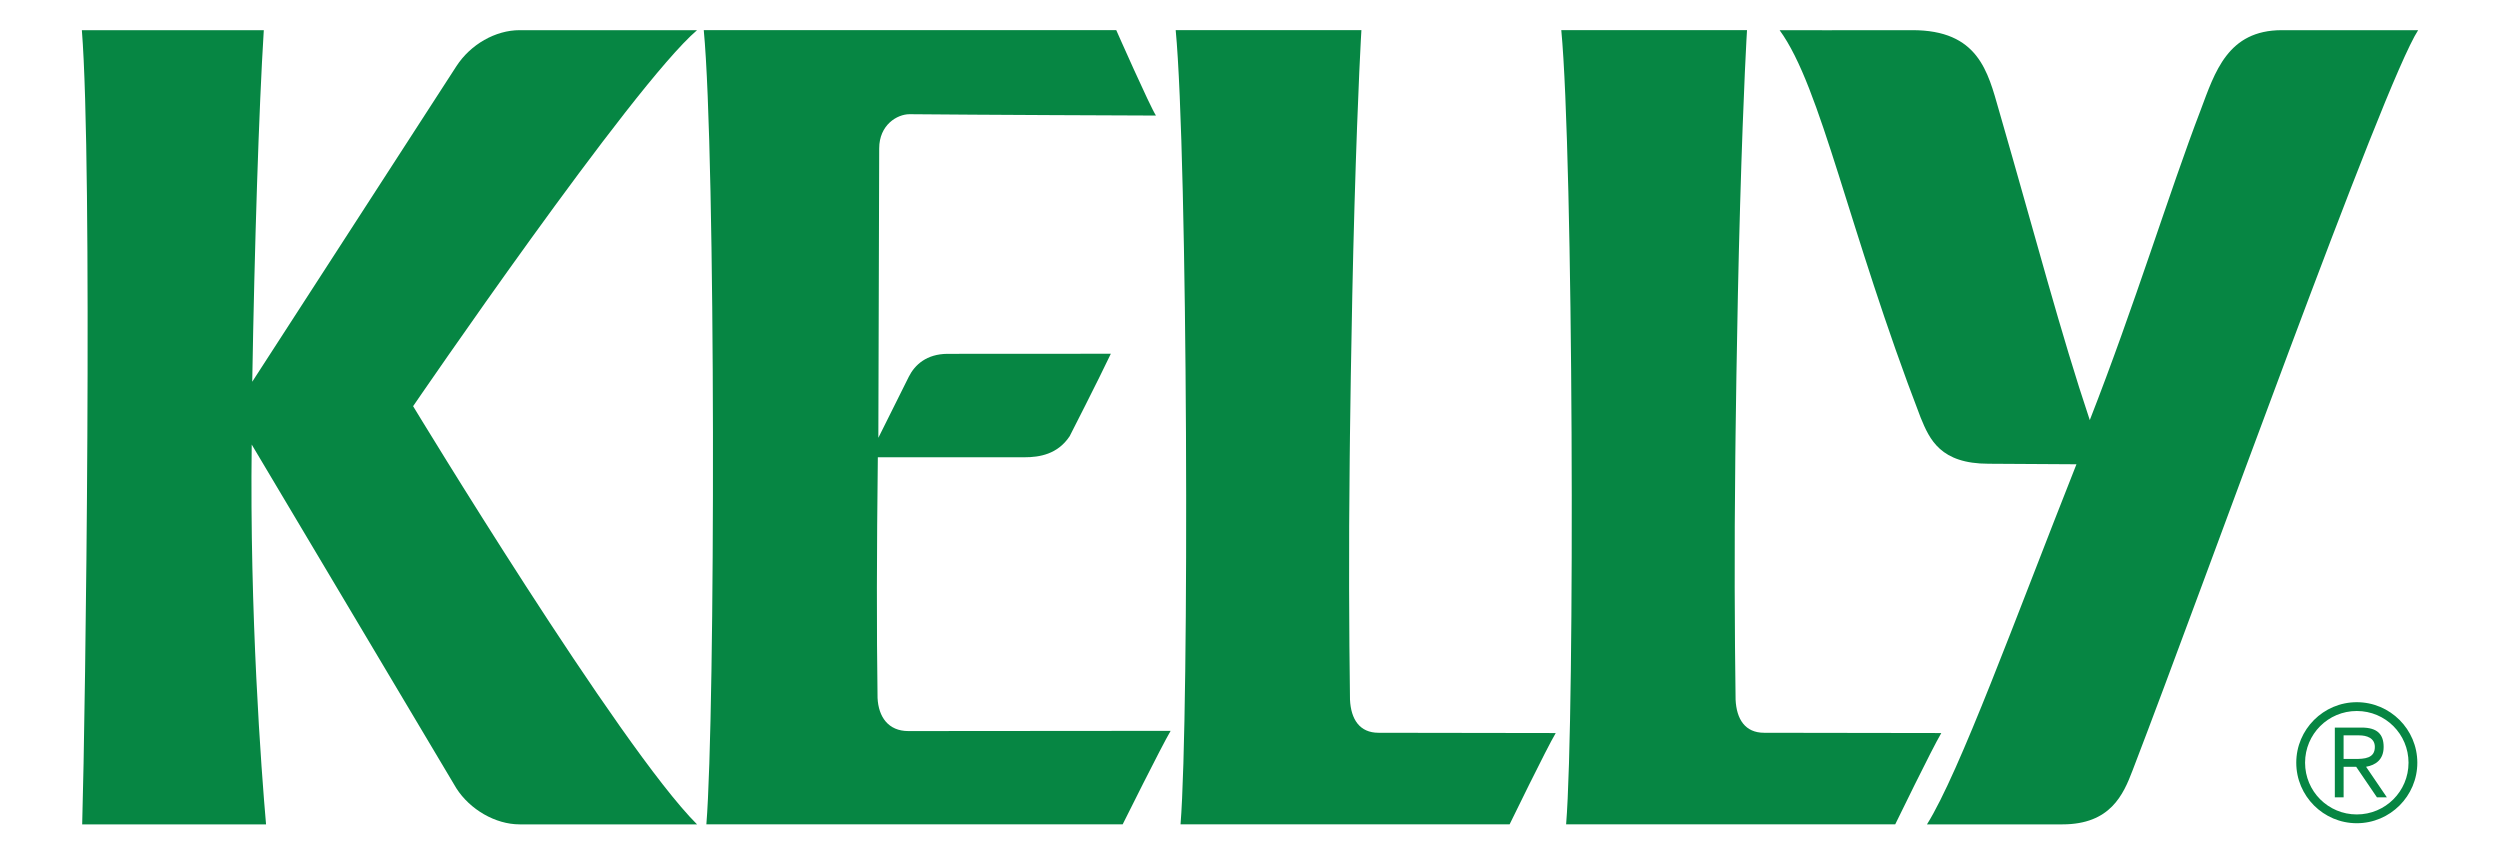 <?xml version="1.0" encoding="utf-8"?>
<!-- Generator: Adobe Illustrator 16.0.0, SVG Export Plug-In . SVG Version: 6.00 Build 0)  -->
<!DOCTYPE svg PUBLIC "-//W3C//DTD SVG 1.1//EN" "http://www.w3.org/Graphics/SVG/1.1/DTD/svg11.dtd">
<svg version="1.1" id="Layer_1" xmlns:x="http://ns.adobe.com/Extensibility/1.0/" xmlns:i="http://ns.adobe.com/AdobeIllustrator/10.0/" xmlns:graph="http://ns.adobe.com/Graphs/1.0/"
	 xmlns="http://www.w3.org/2000/svg" xmlns:xlink="http://www.w3.org/1999/xlink" x="0px" y="0px" width="196.056px"
	 height="66.649px" viewBox="0 0 196.056 66.649" enable-background="new 0 0 196.056 66.649" xml:space="preserve">
<g>
	<path fill="#068643" d="M19.781,29.937c0.179-10.604,0.521-21.412,0.906-27.571H6.42c0.85,10.704,0.291,53.375,0.025,62.283h14.419
		c-0.366-4.172-1.292-16.521-1.124-29.786l16.048,26.956c1.068,1.67,3.07,2.83,4.958,2.83h13.917
		c-6.044-6.02-22.266-32.794-22.266-32.794S49.59,6.705,54.664,2.366H40.747c-1.889,0-3.85,1.116-4.958,2.83L19.781,29.937z"/>
	<path fill="#068643" d="M68.882,34.335l2.39-4.794c0.472-0.941,1.4-1.777,3.017-1.792c1.18-0.007,12.825-0.007,12.825-0.007
		c-0.96,2.027-3.231,6.47-3.231,6.47c-0.944,1.417-2.36,1.648-3.542,1.648H68.842c-0.088,7.48-0.1,13.457-0.022,18.875
		c0.071,1.482,0.839,2.597,2.415,2.597c1.174,0,20.57-0.017,20.57-0.017c-0.704,1.181-3.763,7.333-3.763,7.333H55.395
		c0.708-8.734,0.738-52.376-0.204-62.283H87.54c0,0,2.643,5.987,3.113,6.697c-1.15,0-14.18-0.056-19.325-0.106
		c-0.971,0-2.379,0.836-2.379,2.68L68.882,34.335z"/>
	<path fill="#068643" d="M122.004,57.487c0,0-12.891-0.021-13.895-0.021c-1.485,0-2.167-1.055-2.24-2.6
		c-0.071-5.419-0.106-11.526-0.021-19.004c0,0,0.105-10.468,0.375-19.764c0.276-9.512,0.542-13.733,0.542-13.733H92.201
		c0.941,9.909,1.083,53.551,0.38,62.283h25.806C118.387,64.647,121.298,58.667,122.004,57.487"/>
	<path fill="#068643" d="M152.242,57.487c0,0-12.89-0.021-13.894-0.021c-1.486,0-2.166-1.055-2.239-2.6
		c-0.072-5.419-0.106-11.526-0.022-19.004c0,0,0.106-10.468,0.376-19.764c0.274-9.512,0.542-13.733,0.542-13.733H122.44
		c0.941,9.909,1.083,53.551,0.379,62.283h25.808C148.626,64.647,151.537,58.667,152.242,57.487"/>
	<path fill="#068643" d="M162.84,36.409c-4.821,12.178-9.156,24.136-11.722,28.24h10.619c3.775,0,4.783-2.339,5.506-4.237
		c5.68-14.75,19.648-53.82,22.393-58.046h-10.686c-4.246,0-5.247,3.273-6.376,6.283c-2.424,6.322-5.175,15.328-8.688,24.296
		c-2.28-6.809-4.197-14.161-7.125-24.296c-0.865-3.01-1.604-6.301-6.82-6.283c-4.247,0.014-10.38,0-10.38,0
		c3.277,4.491,5.384,15.637,11.062,30.385c0.704,1.72,1.554,3.617,5.33,3.617L162.84,36.409z"/>
	<path fill="#068643" d="M183.791,59.519h0.88c0.753,0,1.57-0.039,1.57-0.943c0-0.701-0.64-0.907-1.224-0.907h-1.227V59.519z
		 M183.791,62.529h-0.688v-5.471h2.104c1.237,0,1.724,0.536,1.724,1.518c0,1.006-0.638,1.428-1.378,1.556l1.631,2.397h-0.778
		l-1.63-2.397h-0.984V62.529z M184.825,63.87c2.247,0,4.057-1.813,4.057-4.056c0-2.246-1.81-4.056-4.057-4.056
		s-4.056,1.81-4.056,4.056C180.769,62.057,182.578,63.87,184.825,63.87 M184.825,55.068c2.614,0,4.747,2.131,4.747,4.746
		c0,2.614-2.132,4.745-4.747,4.745c-2.615,0-4.746-2.13-4.746-4.745C180.079,57.199,182.21,55.068,184.825,55.068"/>
</g>
</svg>
